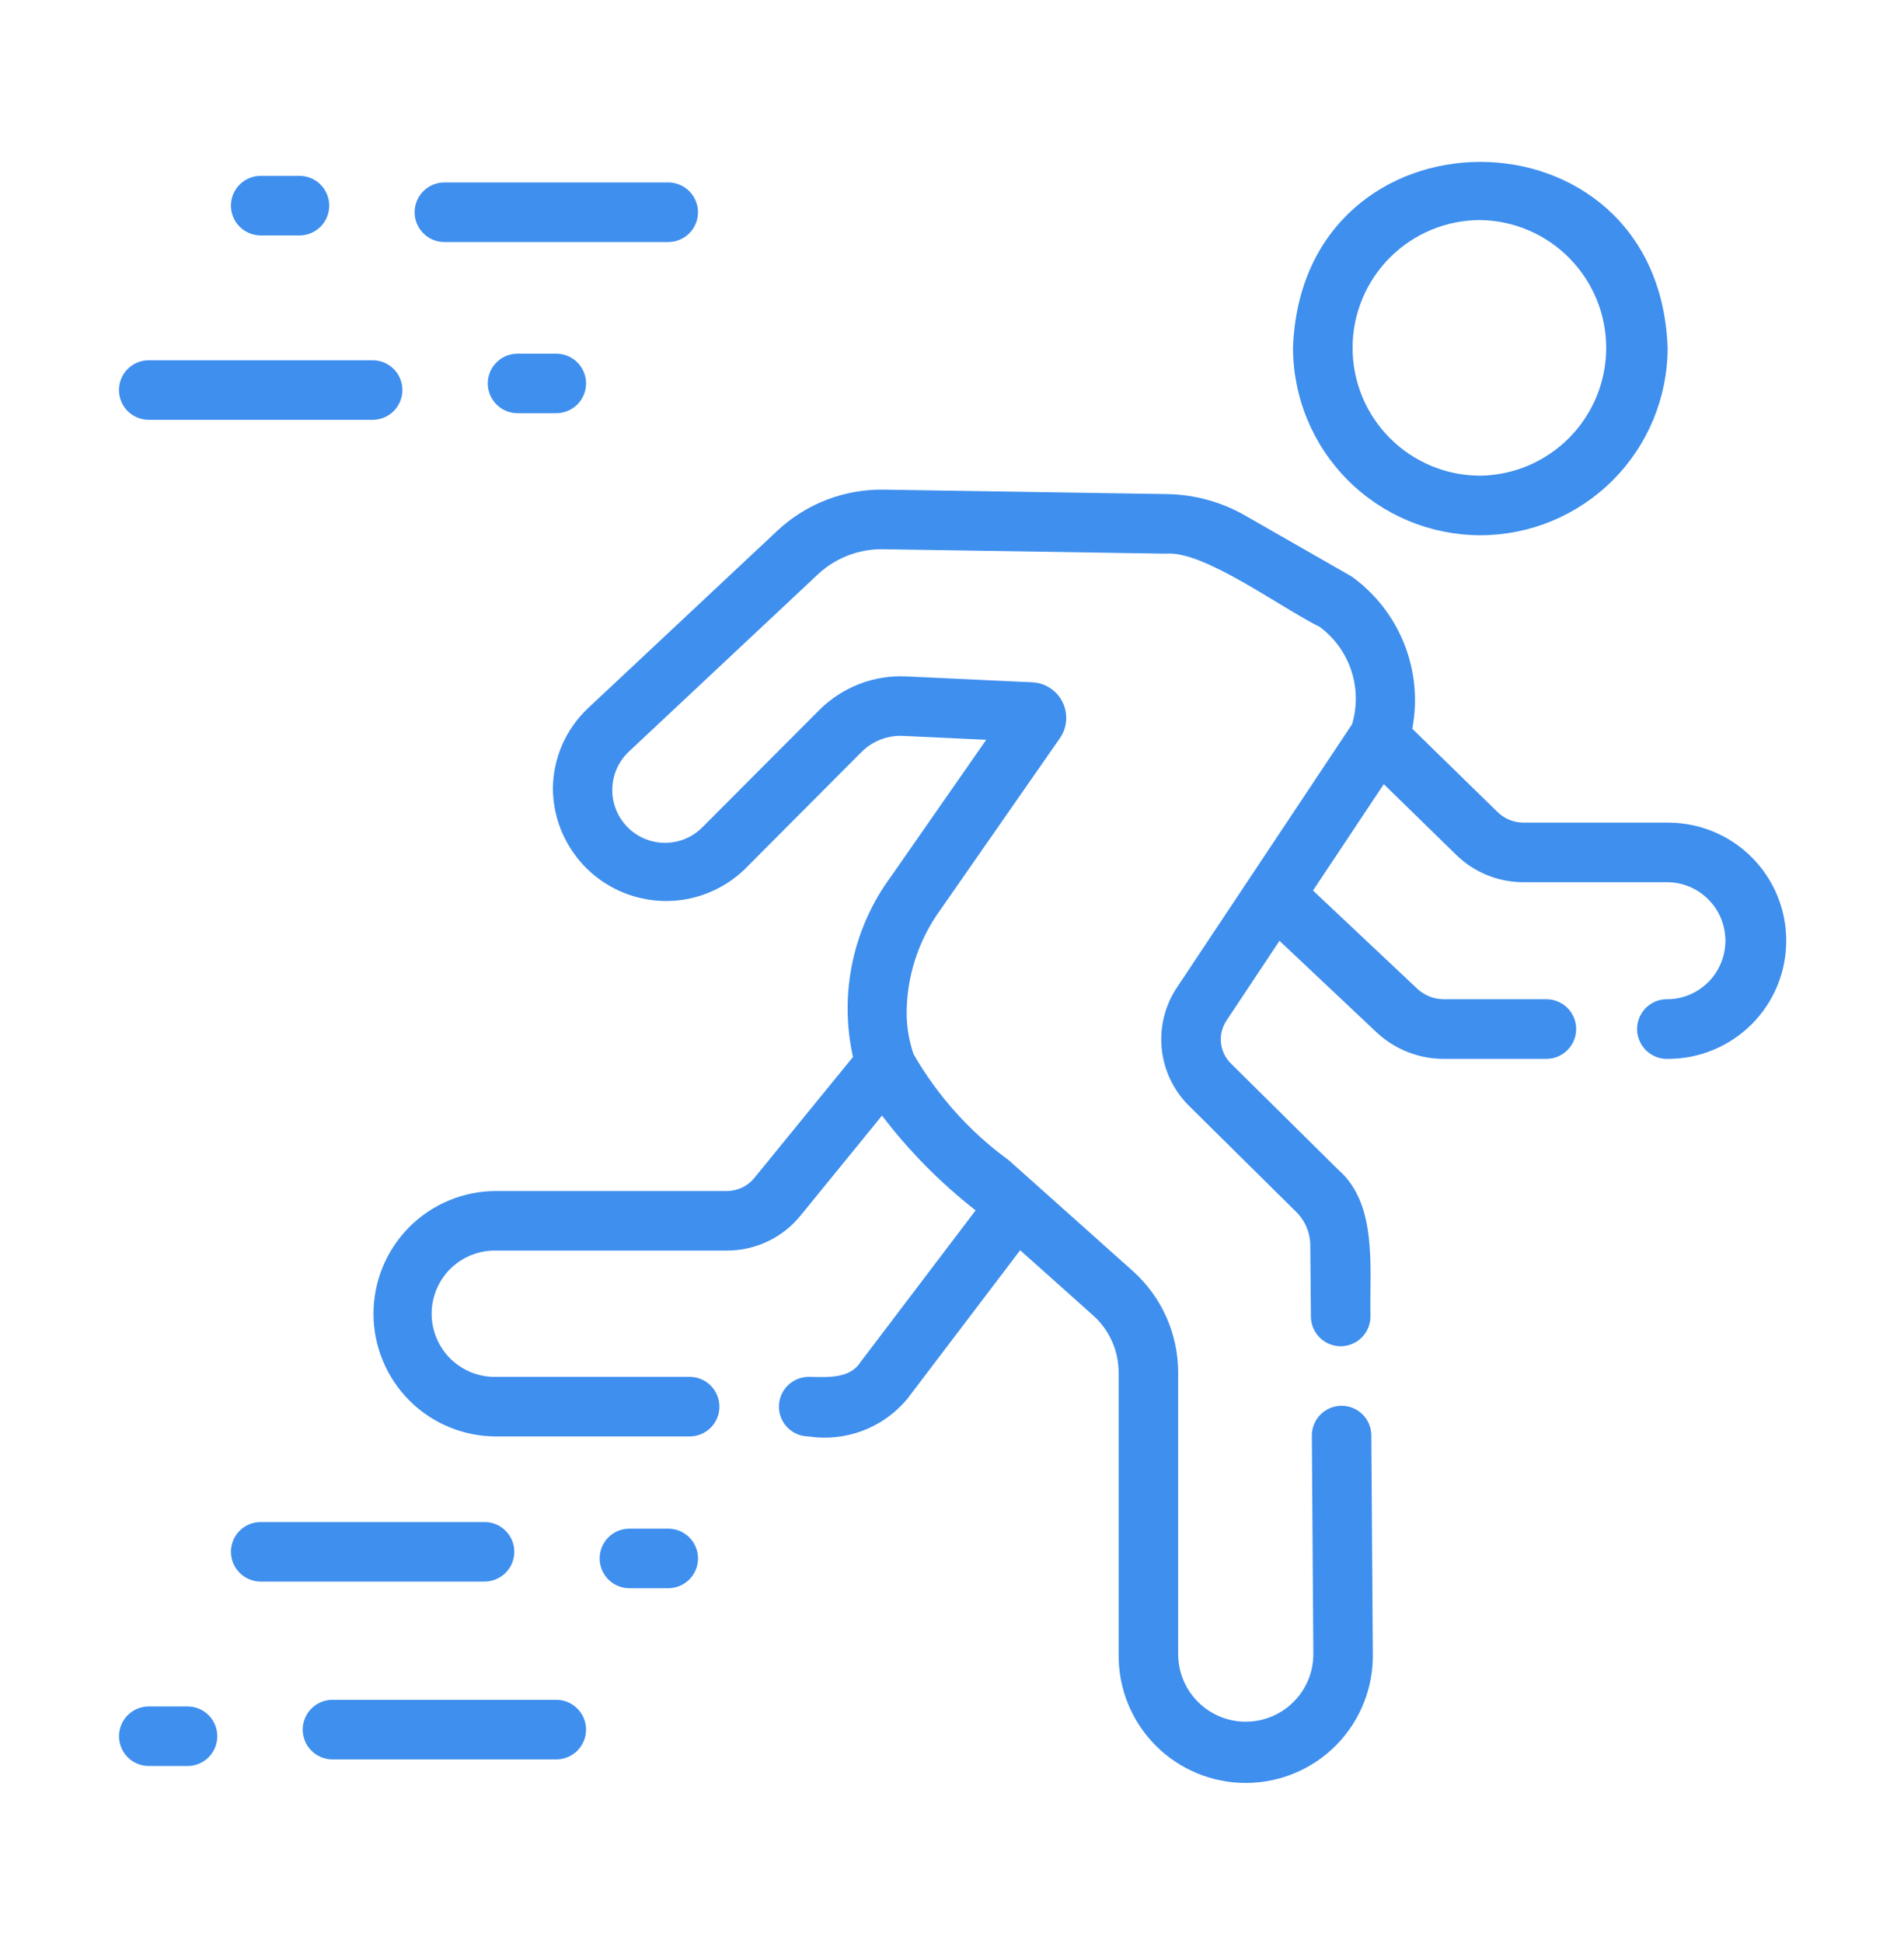 <svg width="50" height="51" viewBox="0 0 50 51" fill="none" xmlns="http://www.w3.org/2000/svg">
<path d="M38.875 14.05C40.179 14.048 41.429 13.529 42.351 12.607C43.273 11.685 43.791 10.435 43.793 9.131C43.562 2.621 34.185 2.623 33.955 9.131C33.957 10.435 34.475 11.685 35.398 12.607C36.32 13.529 37.571 14.048 38.875 14.05ZM38.875 5.776C39.756 5.79 40.596 6.149 41.214 6.777C41.833 7.404 42.179 8.25 42.179 9.131C42.179 10.012 41.833 10.858 41.214 11.486C40.596 12.113 39.756 12.473 38.875 12.486C37.985 12.486 37.131 12.133 36.502 11.503C35.873 10.874 35.519 10.021 35.519 9.131C35.519 8.241 35.873 7.387 36.502 6.758C37.131 6.129 37.985 5.776 38.875 5.776ZM43.808 21.592H40.015C39.886 21.593 39.758 21.568 39.638 21.519C39.518 21.47 39.409 21.397 39.318 21.306L37.087 19.128C37.23 18.381 37.157 17.609 36.876 16.901C36.595 16.194 36.119 15.582 35.502 15.136L32.686 13.525C32.064 13.171 31.362 12.98 30.647 12.969L23.19 12.852C22.168 12.841 21.18 13.221 20.43 13.915L15.449 18.582C15.16 18.852 14.929 19.177 14.769 19.538C14.609 19.899 14.524 20.289 14.519 20.684C14.521 21.267 14.693 21.836 15.016 22.321C15.338 22.807 15.796 23.187 16.333 23.414C16.869 23.641 17.461 23.706 18.034 23.6C18.607 23.493 19.136 23.221 19.555 22.817L22.626 19.736C22.771 19.592 22.944 19.48 23.135 19.408C23.326 19.336 23.53 19.305 23.733 19.317L25.899 19.418L23.408 22.993C22.908 23.666 22.56 24.439 22.386 25.258C22.212 26.078 22.217 26.926 22.4 27.743L19.816 30.911C19.729 31.021 19.618 31.109 19.492 31.17C19.366 31.23 19.227 31.262 19.087 31.262H13.029C12.174 31.262 11.355 31.601 10.751 32.205C10.147 32.809 9.808 33.629 9.808 34.483C9.808 35.337 10.147 36.157 10.751 36.761C11.355 37.365 12.174 37.704 13.029 37.704H18.11C18.317 37.704 18.516 37.622 18.663 37.475C18.81 37.328 18.892 37.13 18.892 36.922C18.892 36.715 18.81 36.516 18.663 36.369C18.516 36.222 18.317 36.14 18.11 36.14H13.029C12.808 36.145 12.589 36.106 12.383 36.025C12.178 35.943 11.991 35.822 11.833 35.668C11.675 35.513 11.55 35.329 11.465 35.125C11.379 34.922 11.335 34.703 11.335 34.483C11.335 34.262 11.379 34.044 11.465 33.84C11.55 33.636 11.675 33.452 11.833 33.298C11.991 33.143 12.178 33.022 12.383 32.941C12.589 32.86 12.808 32.821 13.029 32.825H19.087C19.46 32.826 19.828 32.743 20.164 32.582C20.501 32.422 20.797 32.188 21.03 31.897L23.162 29.282C23.871 30.213 24.698 31.049 25.62 31.77L22.586 35.767C22.301 36.204 21.688 36.145 21.237 36.14C21.03 36.14 20.831 36.222 20.684 36.369C20.538 36.516 20.455 36.715 20.455 36.922C20.455 37.13 20.538 37.328 20.684 37.475C20.831 37.622 21.03 37.704 21.237 37.704C21.718 37.777 22.209 37.724 22.663 37.55C23.118 37.377 23.519 37.089 23.829 36.714L26.79 32.816L28.706 34.527C28.917 34.715 29.085 34.946 29.2 35.203C29.316 35.461 29.375 35.74 29.376 36.023V43.427C29.371 43.869 29.455 44.308 29.621 44.718C29.788 45.128 30.034 45.501 30.346 45.815C30.658 46.128 31.03 46.377 31.439 46.546C31.848 46.715 32.286 46.801 32.728 46.799C33.171 46.797 33.609 46.707 34.016 46.535C34.424 46.362 34.793 46.11 35.102 45.794C35.411 45.477 35.654 45.102 35.817 44.691C35.98 44.279 36.06 43.84 36.051 43.397L36.012 37.675C36.011 37.467 35.927 37.269 35.78 37.124C35.632 36.978 35.433 36.897 35.226 36.899C35.018 36.9 34.82 36.984 34.675 37.131C34.529 37.279 34.448 37.478 34.45 37.685L34.489 43.407C34.49 43.64 34.446 43.871 34.358 44.087C34.27 44.302 34.14 44.499 33.976 44.664C33.645 44.999 33.194 45.189 32.724 45.191C32.253 45.194 31.8 45.009 31.466 44.678C31.131 44.347 30.942 43.897 30.939 43.426V36.024C30.939 35.521 30.832 35.024 30.627 34.565C30.422 34.107 30.122 33.696 29.747 33.361L26.496 30.458C25.474 29.715 24.62 28.765 23.99 27.669C23.879 27.343 23.818 27.001 23.809 26.657C23.799 25.662 24.109 24.689 24.693 23.884L27.82 19.395C27.919 19.259 27.98 19.1 27.996 18.933C28.012 18.765 27.983 18.597 27.911 18.445C27.84 18.294 27.729 18.164 27.59 18.07C27.451 17.975 27.289 17.921 27.122 17.91L23.809 17.755C23.387 17.733 22.966 17.8 22.572 17.952C22.178 18.103 21.819 18.335 21.52 18.632L18.454 21.706C18.325 21.838 18.171 21.943 18.001 22.015C17.831 22.086 17.648 22.123 17.463 22.123C17.279 22.123 17.096 22.086 16.926 22.014C16.756 21.942 16.602 21.837 16.473 21.705C16.344 21.573 16.242 21.416 16.175 21.245C16.107 21.073 16.074 20.889 16.079 20.705C16.083 20.52 16.124 20.338 16.2 20.17C16.275 20.001 16.384 19.85 16.519 19.724L21.494 15.061C21.949 14.643 22.546 14.412 23.164 14.416L30.625 14.533C31.607 14.447 33.594 15.926 34.664 16.46C35.048 16.747 35.335 17.146 35.486 17.602C35.636 18.058 35.644 18.549 35.506 19.01L30.908 25.918C30.591 26.393 30.45 26.963 30.508 27.53C30.566 28.098 30.82 28.627 31.226 29.028L34.044 31.815C34.276 32.045 34.407 32.358 34.409 32.685L34.425 34.56C34.426 34.663 34.447 34.765 34.487 34.859C34.527 34.954 34.585 35.039 34.659 35.111C34.732 35.184 34.819 35.24 34.914 35.279C35.009 35.317 35.111 35.337 35.214 35.336C35.316 35.335 35.418 35.314 35.512 35.274C35.607 35.234 35.693 35.175 35.764 35.102C35.837 35.029 35.893 34.942 35.932 34.847C35.97 34.752 35.99 34.65 35.989 34.547C35.958 33.317 36.194 31.621 35.147 30.707L32.325 27.916C32.177 27.771 32.085 27.579 32.063 27.373C32.042 27.167 32.093 26.96 32.208 26.788L33.6 24.694L36.152 27.099C36.628 27.543 37.254 27.791 37.904 27.793H40.609C40.817 27.793 41.016 27.71 41.162 27.563C41.309 27.417 41.391 27.218 41.391 27.01C41.391 26.803 41.309 26.604 41.162 26.457C41.016 26.311 40.817 26.228 40.609 26.228H37.906C37.652 26.226 37.408 26.129 37.222 25.956L34.48 23.375L36.339 20.582L38.221 22.419C38.457 22.654 38.737 22.841 39.045 22.967C39.353 23.094 39.684 23.158 40.017 23.156H43.808C44.01 23.16 44.209 23.205 44.394 23.286C44.578 23.368 44.745 23.485 44.884 23.631C45.024 23.776 45.133 23.948 45.206 24.137C45.279 24.325 45.314 24.526 45.31 24.727C45.305 24.929 45.261 25.128 45.179 25.312C45.098 25.497 44.981 25.664 44.835 25.803C44.689 25.943 44.517 26.052 44.329 26.125C44.141 26.198 43.94 26.233 43.738 26.228C43.531 26.238 43.336 26.329 43.195 26.482C43.055 26.636 42.982 26.838 42.991 27.046C43.001 27.253 43.092 27.448 43.245 27.588C43.398 27.728 43.601 27.802 43.808 27.793C44.631 27.793 45.419 27.466 46 26.884C46.582 26.303 46.908 25.515 46.908 24.692C46.908 23.87 46.582 23.082 46 22.5C45.419 21.919 44.631 21.593 43.808 21.593L43.808 21.592ZM6.846 6.18H7.864C8.071 6.18 8.27 6.098 8.417 5.951C8.564 5.804 8.646 5.605 8.646 5.398C8.646 5.191 8.564 4.992 8.417 4.845C8.27 4.698 8.071 4.616 7.864 4.616H6.846C6.639 4.616 6.44 4.698 6.293 4.845C6.147 4.991 6.064 5.19 6.064 5.398C6.064 5.605 6.147 5.804 6.293 5.95C6.44 6.097 6.639 6.18 6.846 6.18ZM11.669 6.353H17.548C17.756 6.353 17.954 6.27 18.101 6.124C18.247 5.977 18.33 5.778 18.33 5.571C18.33 5.364 18.247 5.165 18.101 5.018C17.954 4.872 17.756 4.789 17.548 4.789H11.669C11.462 4.789 11.263 4.872 11.117 5.018C10.97 5.165 10.888 5.364 10.888 5.571C10.888 5.778 10.97 5.977 11.117 6.124C11.263 6.27 11.462 6.353 11.669 6.353ZM13.59 9.283C13.383 9.283 13.184 9.365 13.038 9.512C12.892 9.658 12.809 9.857 12.809 10.064C12.809 10.272 12.892 10.47 13.038 10.617C13.184 10.763 13.383 10.846 13.59 10.846H14.608C14.816 10.846 15.014 10.763 15.161 10.617C15.307 10.47 15.39 10.272 15.39 10.064C15.39 9.857 15.307 9.658 15.161 9.512C15.014 9.365 14.816 9.283 14.608 9.283H13.59ZM3.906 11.02H9.785C9.992 11.02 10.191 10.937 10.338 10.791C10.485 10.644 10.567 10.445 10.567 10.238C10.567 10.03 10.485 9.831 10.338 9.685C10.191 9.538 9.992 9.456 9.785 9.456H3.906C3.699 9.456 3.5 9.538 3.353 9.685C3.206 9.831 3.124 10.03 3.124 10.238C3.124 10.445 3.206 10.644 3.353 10.791C3.5 10.937 3.699 11.02 3.906 11.02ZM4.925 44.791H3.907C3.7 44.791 3.501 44.873 3.354 45.02C3.208 45.166 3.125 45.365 3.125 45.573C3.125 45.78 3.208 45.979 3.354 46.125C3.501 46.272 3.7 46.354 3.907 46.354H4.925C5.132 46.354 5.331 46.272 5.478 46.125C5.624 45.979 5.706 45.78 5.706 45.573C5.706 45.365 5.624 45.166 5.478 45.02C5.331 44.873 5.132 44.791 4.925 44.791ZM14.608 44.617H8.73C8.523 44.617 8.324 44.7 8.178 44.846C8.031 44.993 7.949 45.192 7.949 45.399C7.949 45.606 8.031 45.805 8.178 45.952C8.324 46.098 8.523 46.181 8.73 46.181H14.608C14.816 46.181 15.014 46.098 15.161 45.952C15.308 45.805 15.39 45.606 15.39 45.399C15.39 45.192 15.308 44.993 15.161 44.846C15.014 44.7 14.816 44.617 14.608 44.617Z" fill="#3F8FEE"/>
<path d="M17.548 40.124H16.529C16.322 40.124 16.123 40.206 15.976 40.353C15.83 40.499 15.747 40.698 15.747 40.906C15.747 41.113 15.83 41.312 15.976 41.459C16.123 41.605 16.322 41.688 16.529 41.688H17.548C17.756 41.688 17.954 41.605 18.101 41.459C18.248 41.312 18.33 41.113 18.33 40.906C18.33 40.698 18.248 40.499 18.101 40.353C17.954 40.206 17.756 40.124 17.548 40.124ZM13.506 40.731C13.506 40.524 13.424 40.325 13.277 40.179C13.13 40.032 12.932 39.95 12.725 39.95H6.846C6.638 39.95 6.44 40.032 6.293 40.179C6.147 40.325 6.064 40.524 6.064 40.731C6.064 40.939 6.147 41.137 6.293 41.284C6.44 41.43 6.638 41.513 6.846 41.513H12.725C12.932 41.513 13.13 41.43 13.277 41.284C13.424 41.137 13.506 40.939 13.506 40.731Z" fill="#3F8FEE"/>
</svg>
